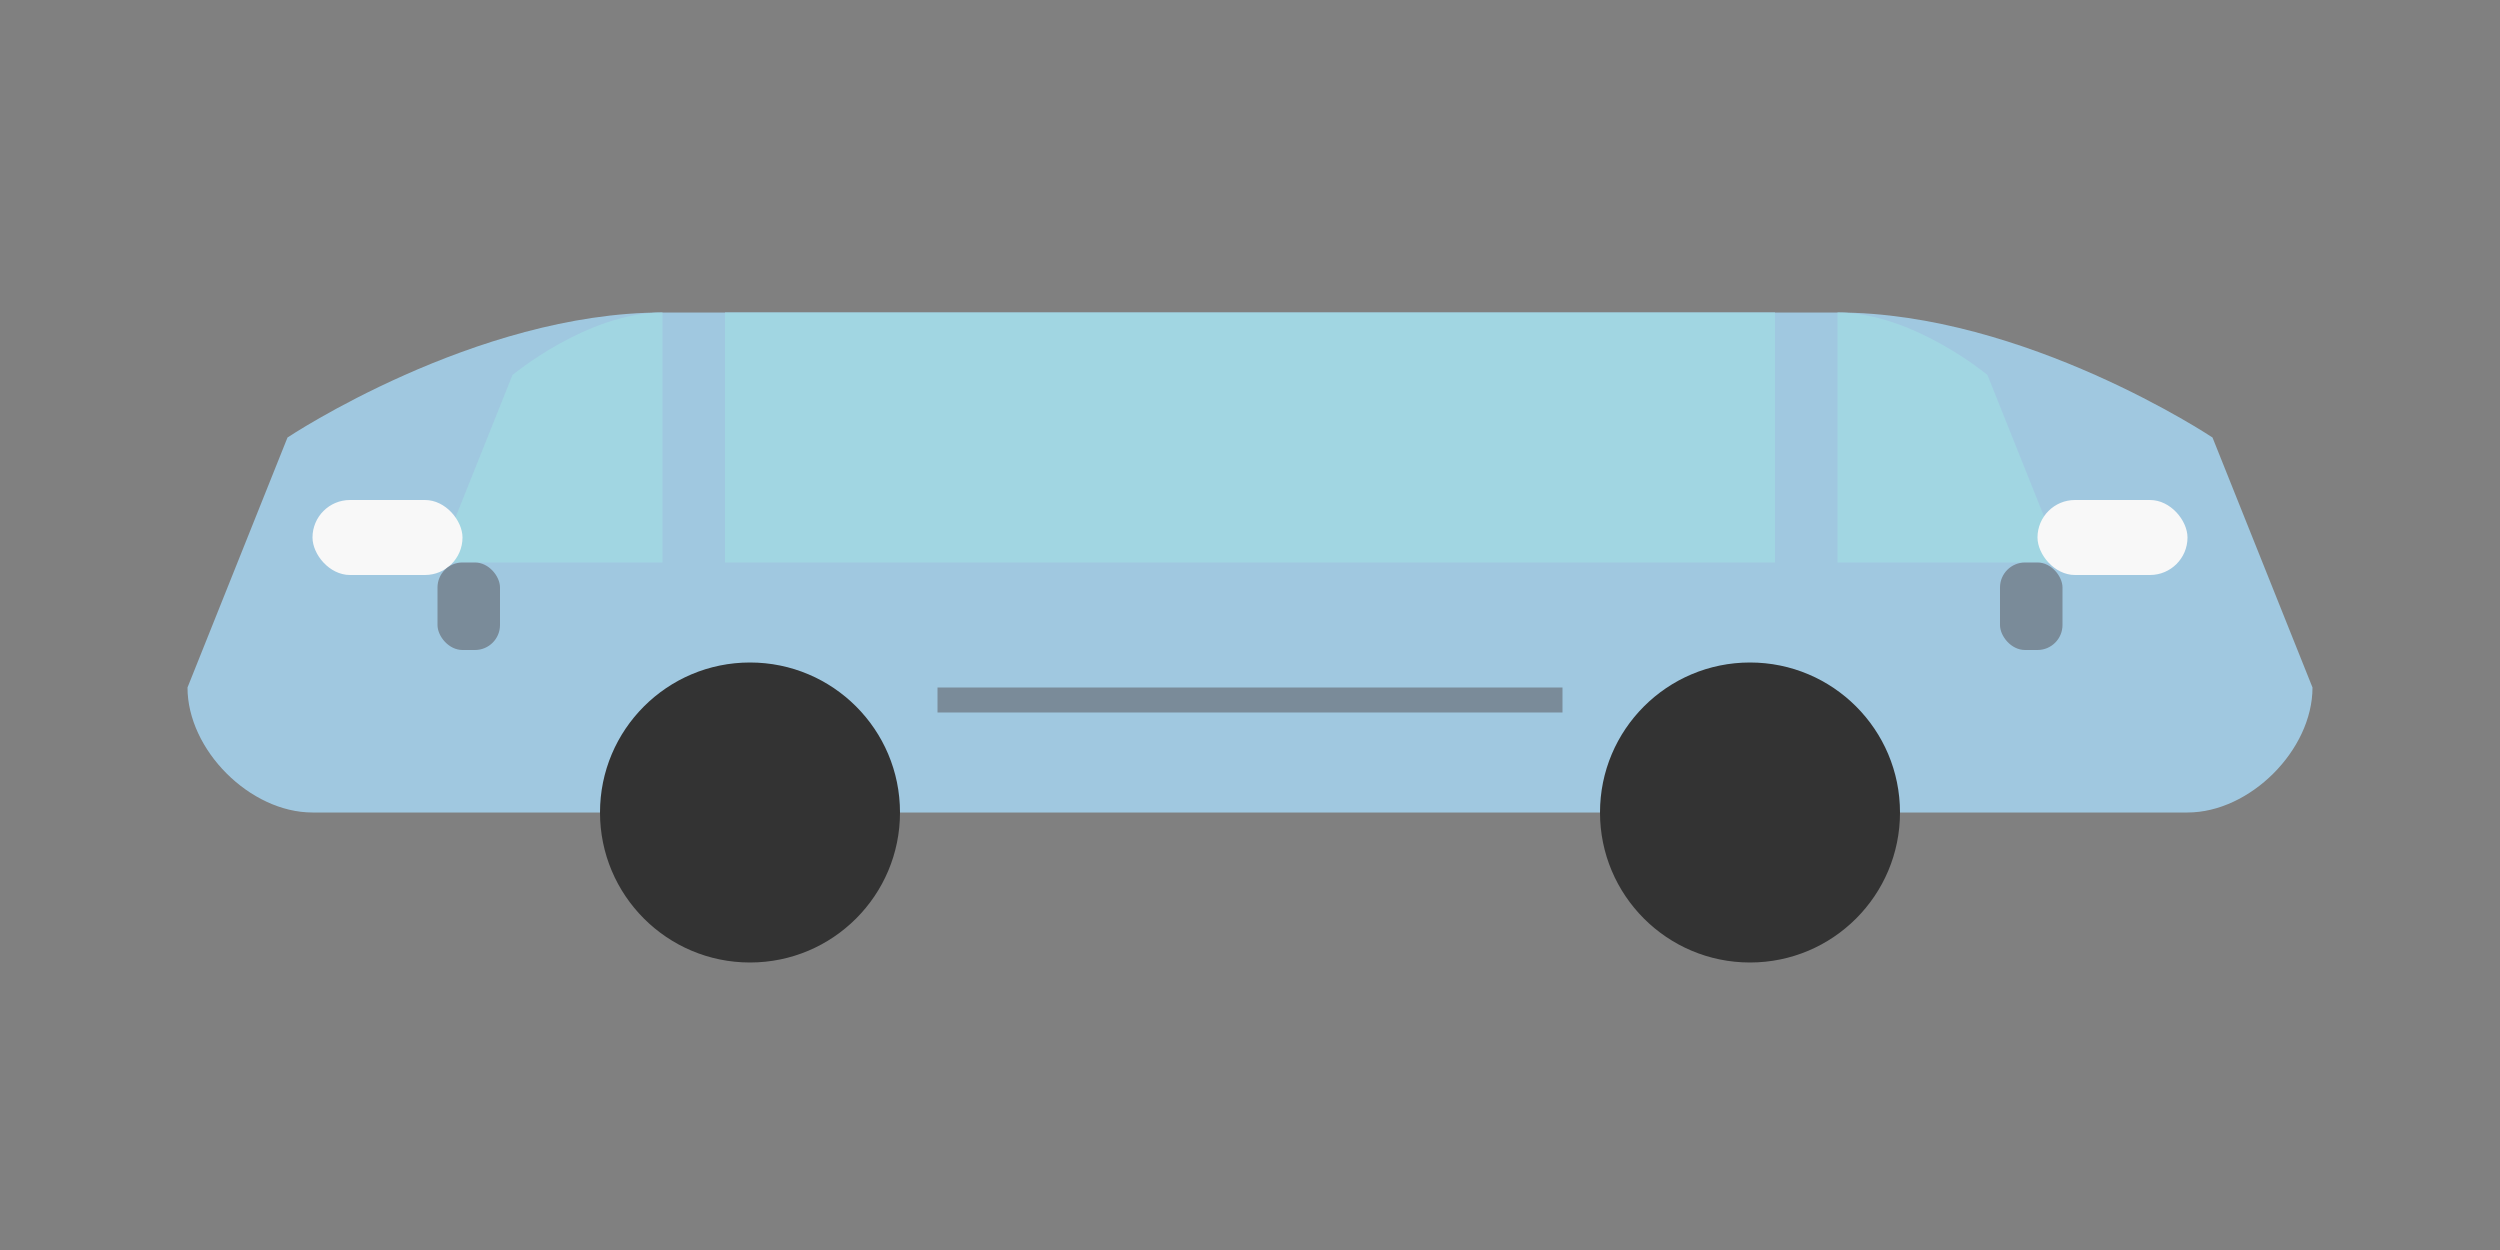<svg xmlns="http://www.w3.org/2000/svg" viewBox="0 0 200 100">
  <rect x="0" y="0" width="200" height="100" fill="#808080" stroke="none"/>
  <style>
    .car-body { fill: #a0c8e0; }
    .car-window { fill: #a1d6e2; }
    .car-wheel { fill: #333; }
    .car-light { fill: #f8f8f8; }
    .car-detail { fill: #7a8b99; }
  </style>
  <path class="car-body" d="M25,65h150c5,0,10-5,10-10l-8-20c0,0-15-10-30-10H53c-15,0-30,10-30,10l-8,20C15,60,20,65,25,65z"/>
  <path class="car-window" d="M58,25h84v20H58V25z"/>
  <path class="car-window" d="M147,25v20h18l-6-15c0,0-6-5-12-5z"/>
  <path class="car-window" d="M53,25v20H35l6-15c0,0,6-5,12-5z"/>
  <circle class="car-wheel" cx="60" cy="65" r="12"/>
  <circle class="car-wheel" cx="140" cy="65" r="12"/>
  <rect class="car-light" x="25" y="40" width="12" height="6" rx="3"/>
  <rect class="car-light" x="163" y="40" width="12" height="6" rx="3"/>
  <rect class="car-detail" x="75" y="55" width="50" height="2"/>
  <rect class="car-detail" x="35" y="45" width="5" height="7" rx="2"/>
  <rect class="car-detail" x="160" y="45" width="5" height="7" rx="2"/>
</svg>
